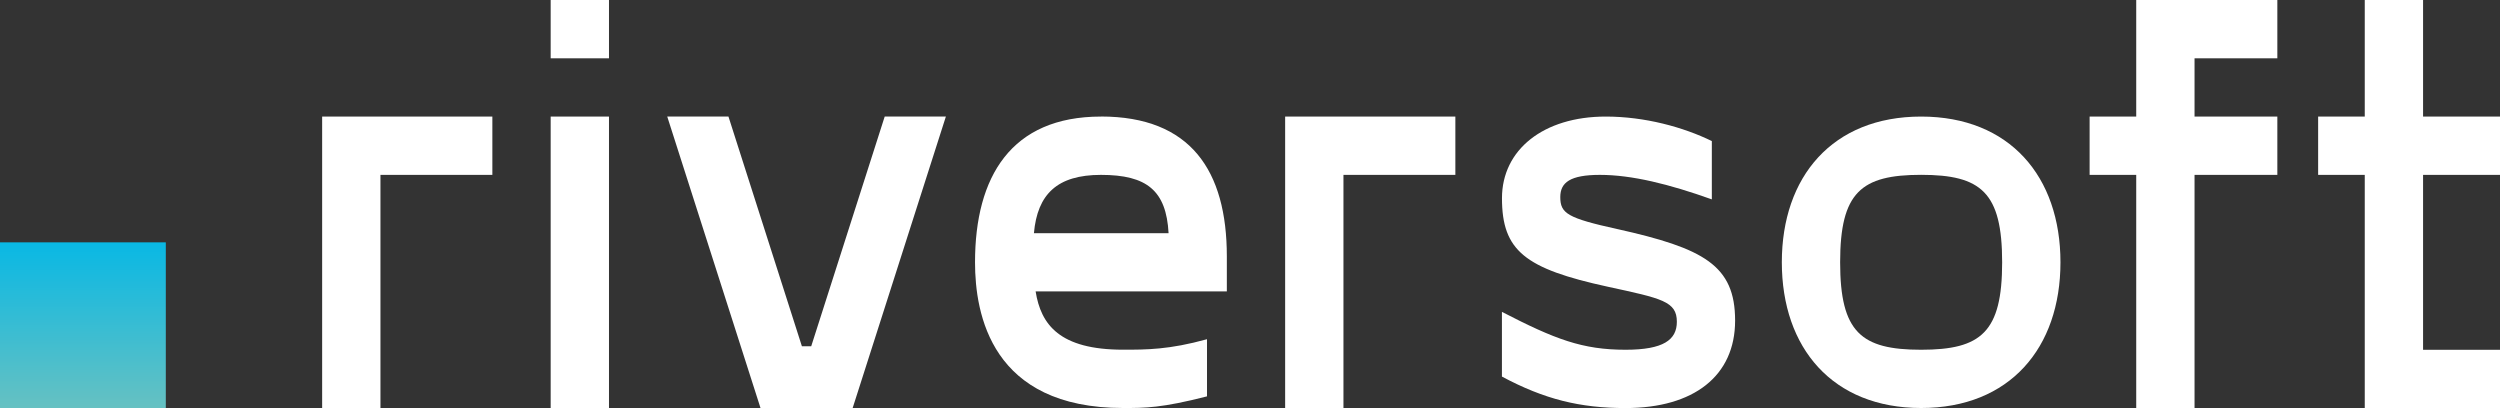 <?xml version="1.0" encoding="UTF-8"?><svg id="Camada_2" xmlns="http://www.w3.org/2000/svg" xmlns:xlink="http://www.w3.org/1999/xlink" viewBox="0 0 515.37 84.15"><rect x="0" y="0" width="515.37" height="84.15" fill="#333333" stroke="none"/><defs><style>.cls-1{fill:#fff;}.cls-2{fill:url(#Gradiente_sem_nome_4);}</style><linearGradient id="Gradiente_sem_nome_4" x1="17.09" y1="84.15" x2="17.09" y2="49.96" gradientUnits="userSpaceOnUse"><stop offset="0" stop-color="#66c1c2"/><stop offset="1" stop-color="#09b8e4"/></linearGradient></defs><g id="Camada_1-2"><g><rect class="cls-2" y="49.96" width="34.18" height="34.18"/><g><polygon class="cls-1" points="66.41 84.12 78.43 84.12 78.43 36.05 101.5 36.05 101.5 24.03 66.41 24.03 66.41 84.12"/><rect class="cls-1" x="113.52" y="24.03" width="12.02" height="60.09"/><rect class="cls-1" x="113.52" width="12.02" height="12.02"/><polygon class="cls-1" points="167.23 71.38 165.31 71.38 150.17 24.03 137.55 24.03 156.78 84.12 175.77 84.12 194.99 24.03 182.38 24.03 167.23 71.38"/><path class="cls-1" d="M226.96,24.03c-18.51,0-25.96,12.38-25.96,30.04,0,10.7,3.36,30.04,30.52,30.04,4.57,0,7.93,0,17.3-2.4v-11.78c-7.81,2.16-12.5,2.16-17.3,2.16-13.1,0-16.94-5.17-18.03-12.02h39.42v-7.21c0-17.67-7.45-28.84-25.96-28.84Zm-13.82,24.04c.72-8.05,4.81-12.02,13.82-12.02,9.49,0,13.46,3.25,13.94,12.02h-27.76Z"/><polygon class="cls-1" points="264.93 84.12 276.95 84.12 276.95 36.05 300.02 36.05 300.02 24.03 264.93 24.03 264.93 84.12"/><path class="cls-1" d="M333.43,47.23c-10.34-2.28-11.78-3.24-11.78-6.61,0-3,2.04-4.57,8.17-4.57,6.61,0,14.3,1.92,23.07,5.05v-12.02c-5.89-2.88-13.82-5.05-21.87-5.05-12.86,0-21.39,6.85-21.39,16.82,0,10.82,4.69,14.54,21.87,18.27,11.06,2.4,14.18,3,14.18,7.21,0,3.73-2.76,5.77-10.58,5.77-8.89,0-14.54-2.16-25.48-7.81v13.34c8.77,4.69,16.1,6.49,25.48,6.49,14.06,0,22.59-6.61,22.59-18.03s-6.49-14.9-24.28-18.87Z"/><path class="cls-1" d="M396.04,24.03c-18.27,0-28.72,12.38-28.72,30.04s10.46,30.04,28.72,30.04,28.72-12.38,28.72-30.04-10.46-30.04-28.72-30.04Zm0,48.07c-12.38,0-16.7-3.61-16.7-18.03s4.33-18.03,16.7-18.03,16.7,3.61,16.7,18.03-4.33,18.03-16.7,18.03Z"/><polygon class="cls-1" points="440.38 24.03 430.77 24.03 430.77 36.05 440.38 36.05 440.38 84.12 452.4 84.12 452.4 36.05 469.47 36.05 469.47 24.03 452.4 24.03 452.4 12.02 469.47 12.02 469.47 0 440.38 0 440.38 24.03"/><polygon class="cls-1" points="515.37 36.05 515.37 24.03 499.51 24.03 499.51 0 487.49 0 487.49 24.03 477.88 24.03 477.88 36.05 487.49 36.05 487.49 84.12 515.37 84.12 515.37 72.11 499.51 72.11 499.51 36.05 515.37 36.05"/></g></g></g></svg>